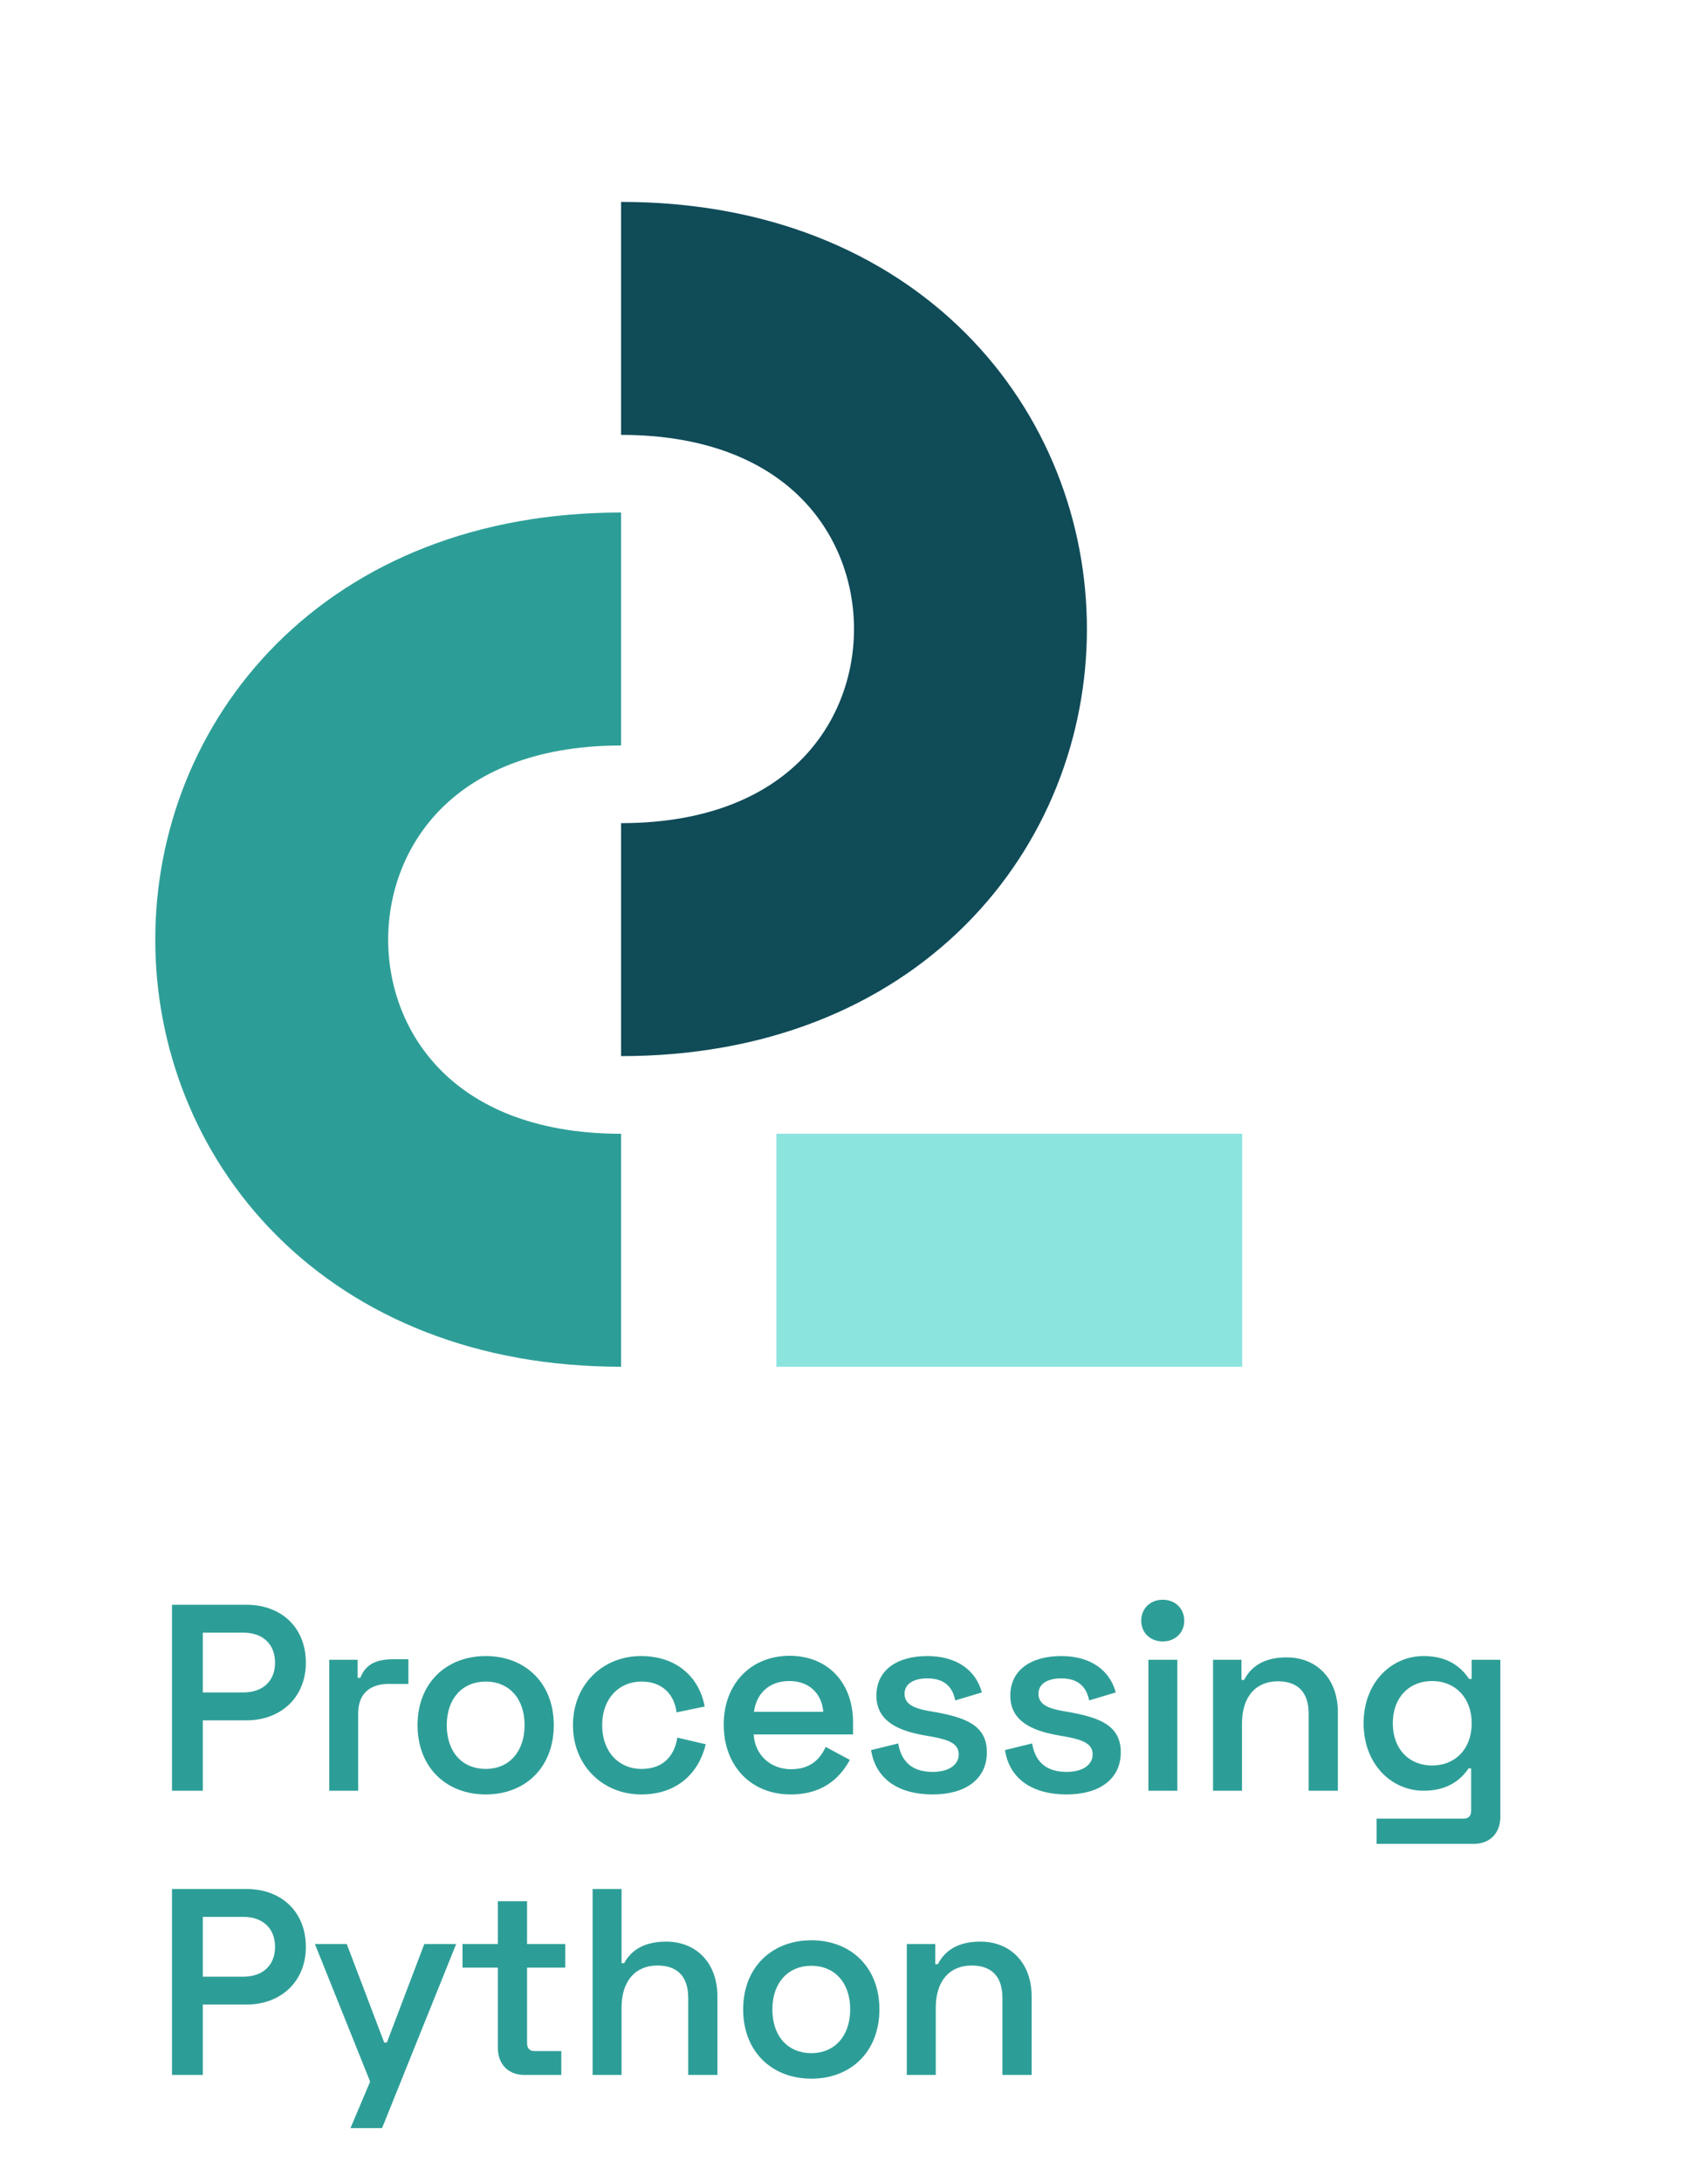 <svg width="1100" height="1405" viewBox="0 0 1100 1405" fill="none" xmlns="http://www.w3.org/2000/svg">
<path d="M400 205C700 205 700 605 400 605" stroke="#104B58" stroke-width="150"/>
<path d="M400 805C100 805 100 405 400 405" stroke="#2D9E97" stroke-width="150"/>
<path d="M500 805H800" stroke="#8CE4DF" stroke-width="150"/>
<path d="M110.776 1033.27V1153H130.617V1107.67H158.839C180.561 1107.67 196.981 1093.14 196.981 1070.56C196.981 1047.81 181.074 1033.27 158.839 1033.27H110.776ZM130.617 1051.23H156.786C169.272 1051.23 177.14 1058.58 177.14 1070.56C177.14 1082.36 169.272 1089.71 156.786 1089.71H130.617V1051.23ZM230.336 1068.68H212.034V1153H230.678V1103.06C230.678 1090.23 238.717 1084.24 250.006 1084.24H263.005V1068.33H253.256C242.309 1068.33 235.467 1071.58 232.046 1080.31H230.336V1068.68ZM268.909 1110.75C268.909 1138.12 287.552 1155.39 312.867 1155.39C338.181 1155.39 356.654 1138.12 356.654 1110.75C356.654 1083.56 338.181 1066.28 312.867 1066.28C287.552 1066.28 268.909 1083.56 268.909 1110.75ZM287.723 1110.75C287.723 1093.48 297.986 1082.7 312.867 1082.7C327.576 1082.7 337.839 1093.31 337.839 1110.75C337.839 1128.2 327.576 1138.97 312.867 1138.97C297.986 1138.97 287.723 1128.37 287.723 1110.75ZM369.002 1110.75C369.002 1136.92 388.33 1155.39 412.96 1155.39C436.222 1155.39 450.076 1141.54 454.523 1123.07L436.222 1118.79C434.34 1130.59 427.157 1138.97 413.131 1138.97C398.764 1138.97 387.817 1128.2 387.817 1110.75C387.817 1093.48 398.764 1082.7 413.131 1082.7C426.815 1082.7 434.34 1091.25 435.709 1102.54L453.839 1098.78C450.418 1080.14 436.051 1066.28 412.789 1066.28C388.33 1066.28 369.002 1084.58 369.002 1110.75ZM466.089 1110.41C466.089 1136.92 483.535 1155.39 509.192 1155.39C532.454 1155.39 542.374 1142.05 547.334 1133.16L531.769 1124.78C528.348 1132.13 522.362 1139.15 509.534 1139.15C496.021 1139.15 486.101 1129.74 485.417 1116.74H549.387V1109.04C549.387 1083.21 532.967 1066.11 508.508 1066.11C483.706 1066.11 466.089 1084.07 466.089 1110.41ZM485.588 1102.2C487.127 1090.4 495.337 1082.36 508.336 1082.36C520.823 1082.36 529.204 1090.06 530.23 1102.2H485.588ZM564.433 1091.77C564.433 1107.84 577.774 1114.17 594.879 1117.25L600.694 1118.28C611.812 1120.33 617.456 1123.07 617.456 1129.57C617.456 1136.07 611.47 1140.86 600.694 1140.86C589.747 1140.86 580.853 1136.41 578.459 1122.55L561.012 1126.83C563.92 1145.65 578.972 1155.39 600.694 1155.39C621.904 1155.39 635.587 1145.47 635.587 1128.2C635.587 1110.92 621.732 1105.96 603.26 1102.54L597.444 1101.52C588.208 1099.81 582.564 1097.07 582.564 1090.57C582.564 1084.41 588.037 1080.65 597.273 1080.65C606.51 1080.65 613.18 1084.58 615.233 1094.85L632.337 1089.71C628.574 1075.52 616.259 1066.28 597.273 1066.28C577.432 1066.28 564.433 1075.52 564.433 1091.77ZM650.663 1091.77C650.663 1107.84 664.004 1114.17 681.108 1117.25L686.924 1118.28C698.042 1120.33 703.686 1123.07 703.686 1129.57C703.686 1136.07 697.699 1140.86 686.924 1140.86C675.977 1140.86 667.083 1136.41 664.688 1122.55L647.242 1126.83C650.15 1145.65 665.201 1155.39 686.924 1155.39C708.133 1155.39 721.817 1145.47 721.817 1128.2C721.817 1110.92 707.962 1105.96 689.489 1102.54L683.674 1101.52C674.438 1099.81 668.793 1097.07 668.793 1090.57C668.793 1084.41 674.267 1080.65 683.503 1080.65C692.739 1080.65 699.41 1084.58 701.462 1094.85L718.567 1089.71C714.804 1075.52 702.489 1066.28 683.503 1066.28C663.662 1066.28 650.663 1075.52 650.663 1091.77ZM734.983 1043.53C734.983 1051.4 740.969 1056.87 748.837 1056.87C756.705 1056.87 762.692 1051.4 762.692 1043.53C762.692 1035.49 756.705 1030.02 748.837 1030.02C740.969 1030.02 734.983 1035.49 734.983 1043.53ZM758.245 1068.68H739.601V1153H758.245V1068.68ZM781.233 1068.68V1153H799.876V1109.73C799.876 1092.28 808.941 1082.53 822.967 1082.53C835.453 1082.53 842.808 1089.2 842.808 1103.4V1153H861.623V1102.37C861.623 1080.82 847.939 1067.14 828.611 1067.14C812.533 1067.14 805.007 1074.32 801.245 1081.68H799.534V1068.68H781.233ZM947.809 1068.68V1080.99H946.099C940.968 1073.29 932.416 1066.28 916.851 1066.28C896.155 1066.28 878.195 1083.21 878.195 1109.56C878.195 1135.9 896.155 1153 916.851 1153C932.416 1153 940.968 1145.82 945.757 1138.63H947.467V1165.83C947.467 1169.25 945.757 1170.96 942.678 1170.96H886.576V1187.21H949.178C959.44 1187.21 966.282 1180.37 966.282 1169.76V1068.68H947.809ZM922.324 1136.75C907.614 1136.75 897.01 1126.32 897.01 1109.56C897.01 1092.79 907.614 1082.36 922.324 1082.36C937.034 1082.36 947.809 1092.96 947.809 1109.56C947.809 1126.32 937.034 1136.75 922.324 1136.75ZM110.776 1216.27V1336H130.617V1290.67H158.839C180.561 1290.67 196.981 1276.14 196.981 1253.56C196.981 1230.81 181.074 1216.27 158.839 1216.27H110.776ZM130.617 1234.23H156.786C169.272 1234.23 177.14 1241.58 177.14 1253.56C177.14 1265.36 169.272 1272.71 156.786 1272.71H130.617V1234.23ZM273.268 1251.68L249.151 1315.13H247.44L223.323 1251.68H202.798L238.375 1340.28L225.718 1370.21H246.072L293.793 1251.68H273.268ZM297.872 1266.9H320.621V1318.55C320.621 1329.16 327.463 1336 337.725 1336H361.5V1320.61H344.225C341.146 1320.61 339.436 1318.9 339.436 1315.47V1266.9H364.066V1251.68H339.436V1224.14H320.621V1251.68H297.872V1266.9ZM381.654 1216.27V1336H400.298V1292.73C400.298 1275.28 409.363 1265.53 423.388 1265.53C435.874 1265.53 443.229 1272.2 443.229 1286.4V1336H462.044V1285.37C462.044 1263.82 448.361 1250.14 429.033 1250.14C412.955 1250.14 405.6 1257.32 402.008 1263.99H400.298V1216.27H381.654ZM478.616 1293.75C478.616 1321.12 497.26 1338.39 522.574 1338.39C547.889 1338.39 566.361 1321.12 566.361 1293.75C566.361 1266.56 547.889 1249.28 522.574 1249.28C497.26 1249.28 478.616 1266.56 478.616 1293.75ZM497.431 1293.75C497.431 1276.48 507.694 1265.7 522.574 1265.7C537.284 1265.7 547.547 1276.31 547.547 1293.75C547.547 1311.2 537.284 1321.97 522.574 1321.97C507.694 1321.97 497.431 1311.37 497.431 1293.75ZM584.012 1251.68V1336H602.656V1292.73C602.656 1275.28 611.721 1265.53 625.747 1265.53C638.233 1265.53 645.588 1272.2 645.588 1286.4V1336H664.402V1285.37C664.402 1263.82 650.719 1250.14 631.391 1250.14C615.313 1250.14 607.787 1257.32 604.024 1264.68H602.314V1251.68H584.012Z" fill="#2D9E97"/>
</svg>
